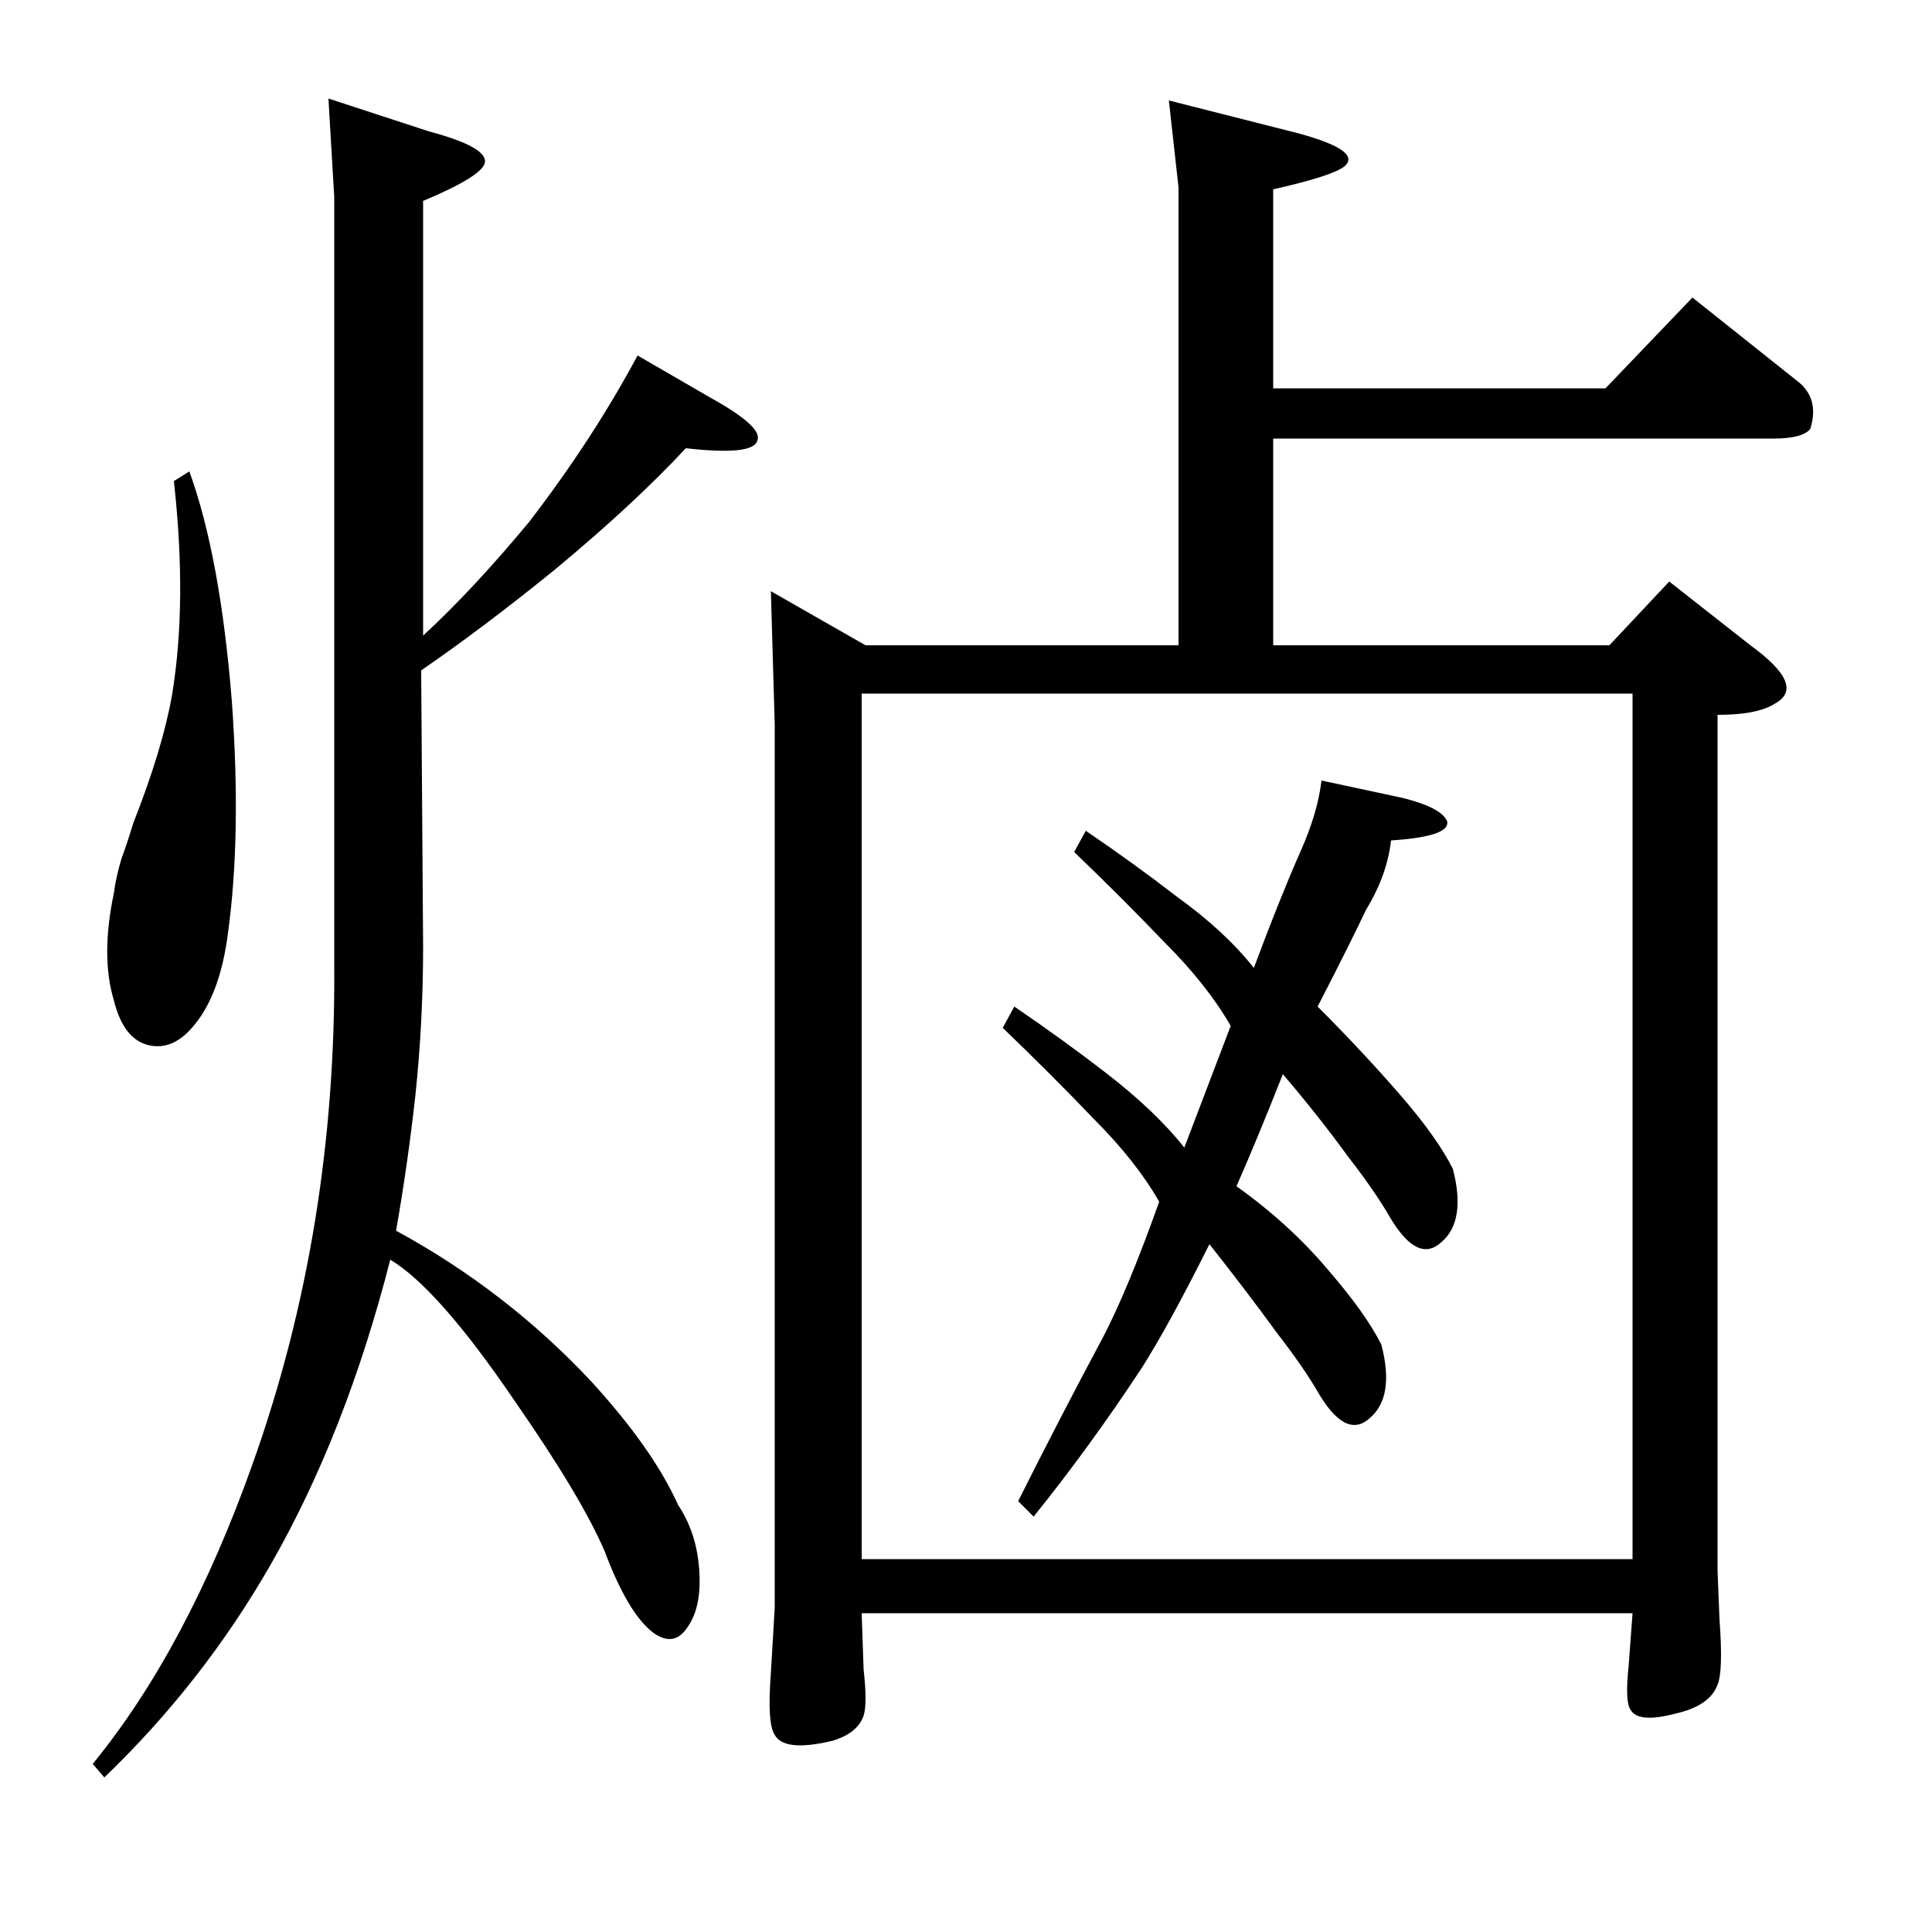 <?xml version="1.0" standalone="no"?>
<!DOCTYPE svg PUBLIC "-//W3C//DTD SVG 1.1//EN" "http://www.w3.org/Graphics/SVG/1.1/DTD/svg11.dtd" >
<svg xmlns="http://www.w3.org/2000/svg" xmlns:xlink="http://www.w3.org/1999/xlink" version="1.1" viewBox="0 -200 1000 1000">
  <g transform="matrix(1 0 0 -1 0 800)">
   <path fill="currentColor"
d="M222 932q30 -8 29 -16q-1 -7 -32 -20v-225q26 24 55 59q33 43 56 86l38 -22q27 -15 24 -22q-2 -8 -37 -4q-27 -29 -68 -63q-37 -30 -69 -52l1 -143q0 -39 -4 -77q-4 -36 -10 -70q57 -31 101 -78q32 -35 45 -64q10 -15 11 -35q1 -18 -6 -28q-7 -11 -18 -3q-13 10 -25 42
q-12 28 -46 77q-40 59 -65 74q-23 -90 -62 -158q-35 -61 -86 -110l-6 7q49 60 83 156q43 121 42 257v398l-3 51zM98 756q16 -44 22 -119q5 -69 -2 -120q-4 -31 -17 -47q-11 -14 -24 -11t-18 23q-7 23 0 56q1 8 4 18q2 5 6 18q15 38 20 66q8 48 1 111zM401 625v-457l-2 -34
q-2 -26 2 -32q5 -9 30 -3q13 4 16 13q2 6 0 24l-1 29h399l-2 -27q-2 -19 1 -23q4 -7 23 -2q18 4 22 15q3 7 1 34l-1 25v443q21 0 30 6q16 9 -13 30l-42 33l-31 -33h-174v107h259q15 0 19 5q5 16 -7 25l-54 43l-45 -47h-172v103q31 7 37 12q9 8 -24 17l-67 17l5 -45v-237
h-162l-49 28zM446 641h399v-448h-399v448zM626 356q19 -24 35 -46q14 -18 22 -32q14 -23 26 -12q13 11 6 38q-8 16 -27 38q-20 24 -48 44q11 25 24 58q18 -21 34 -43q14 -18 22 -32q14 -23 26 -12q13 11 6 38q-8 16 -27 38q-20 23 -43 46q18 35 25 50q11 18 13 36
q31 2 29 10q-3 7 -23 12l-42 9q-2 -17 -11 -37q-11 -25 -24 -60q-15 19 -40 37q-22 17 -47 34l-6 -11q25 -24 47 -47q22 -22 34 -43q-13 -34 -24 -63q-15 19 -41 39q-22 17 -47 34l-6 -11q25 -24 47 -47q22 -22 34 -43q-16 -45 -29 -70q-23 -43 -44 -85l8 -8q29 36 56 77
q14 22 35 64z" />
  </g>

</svg>
